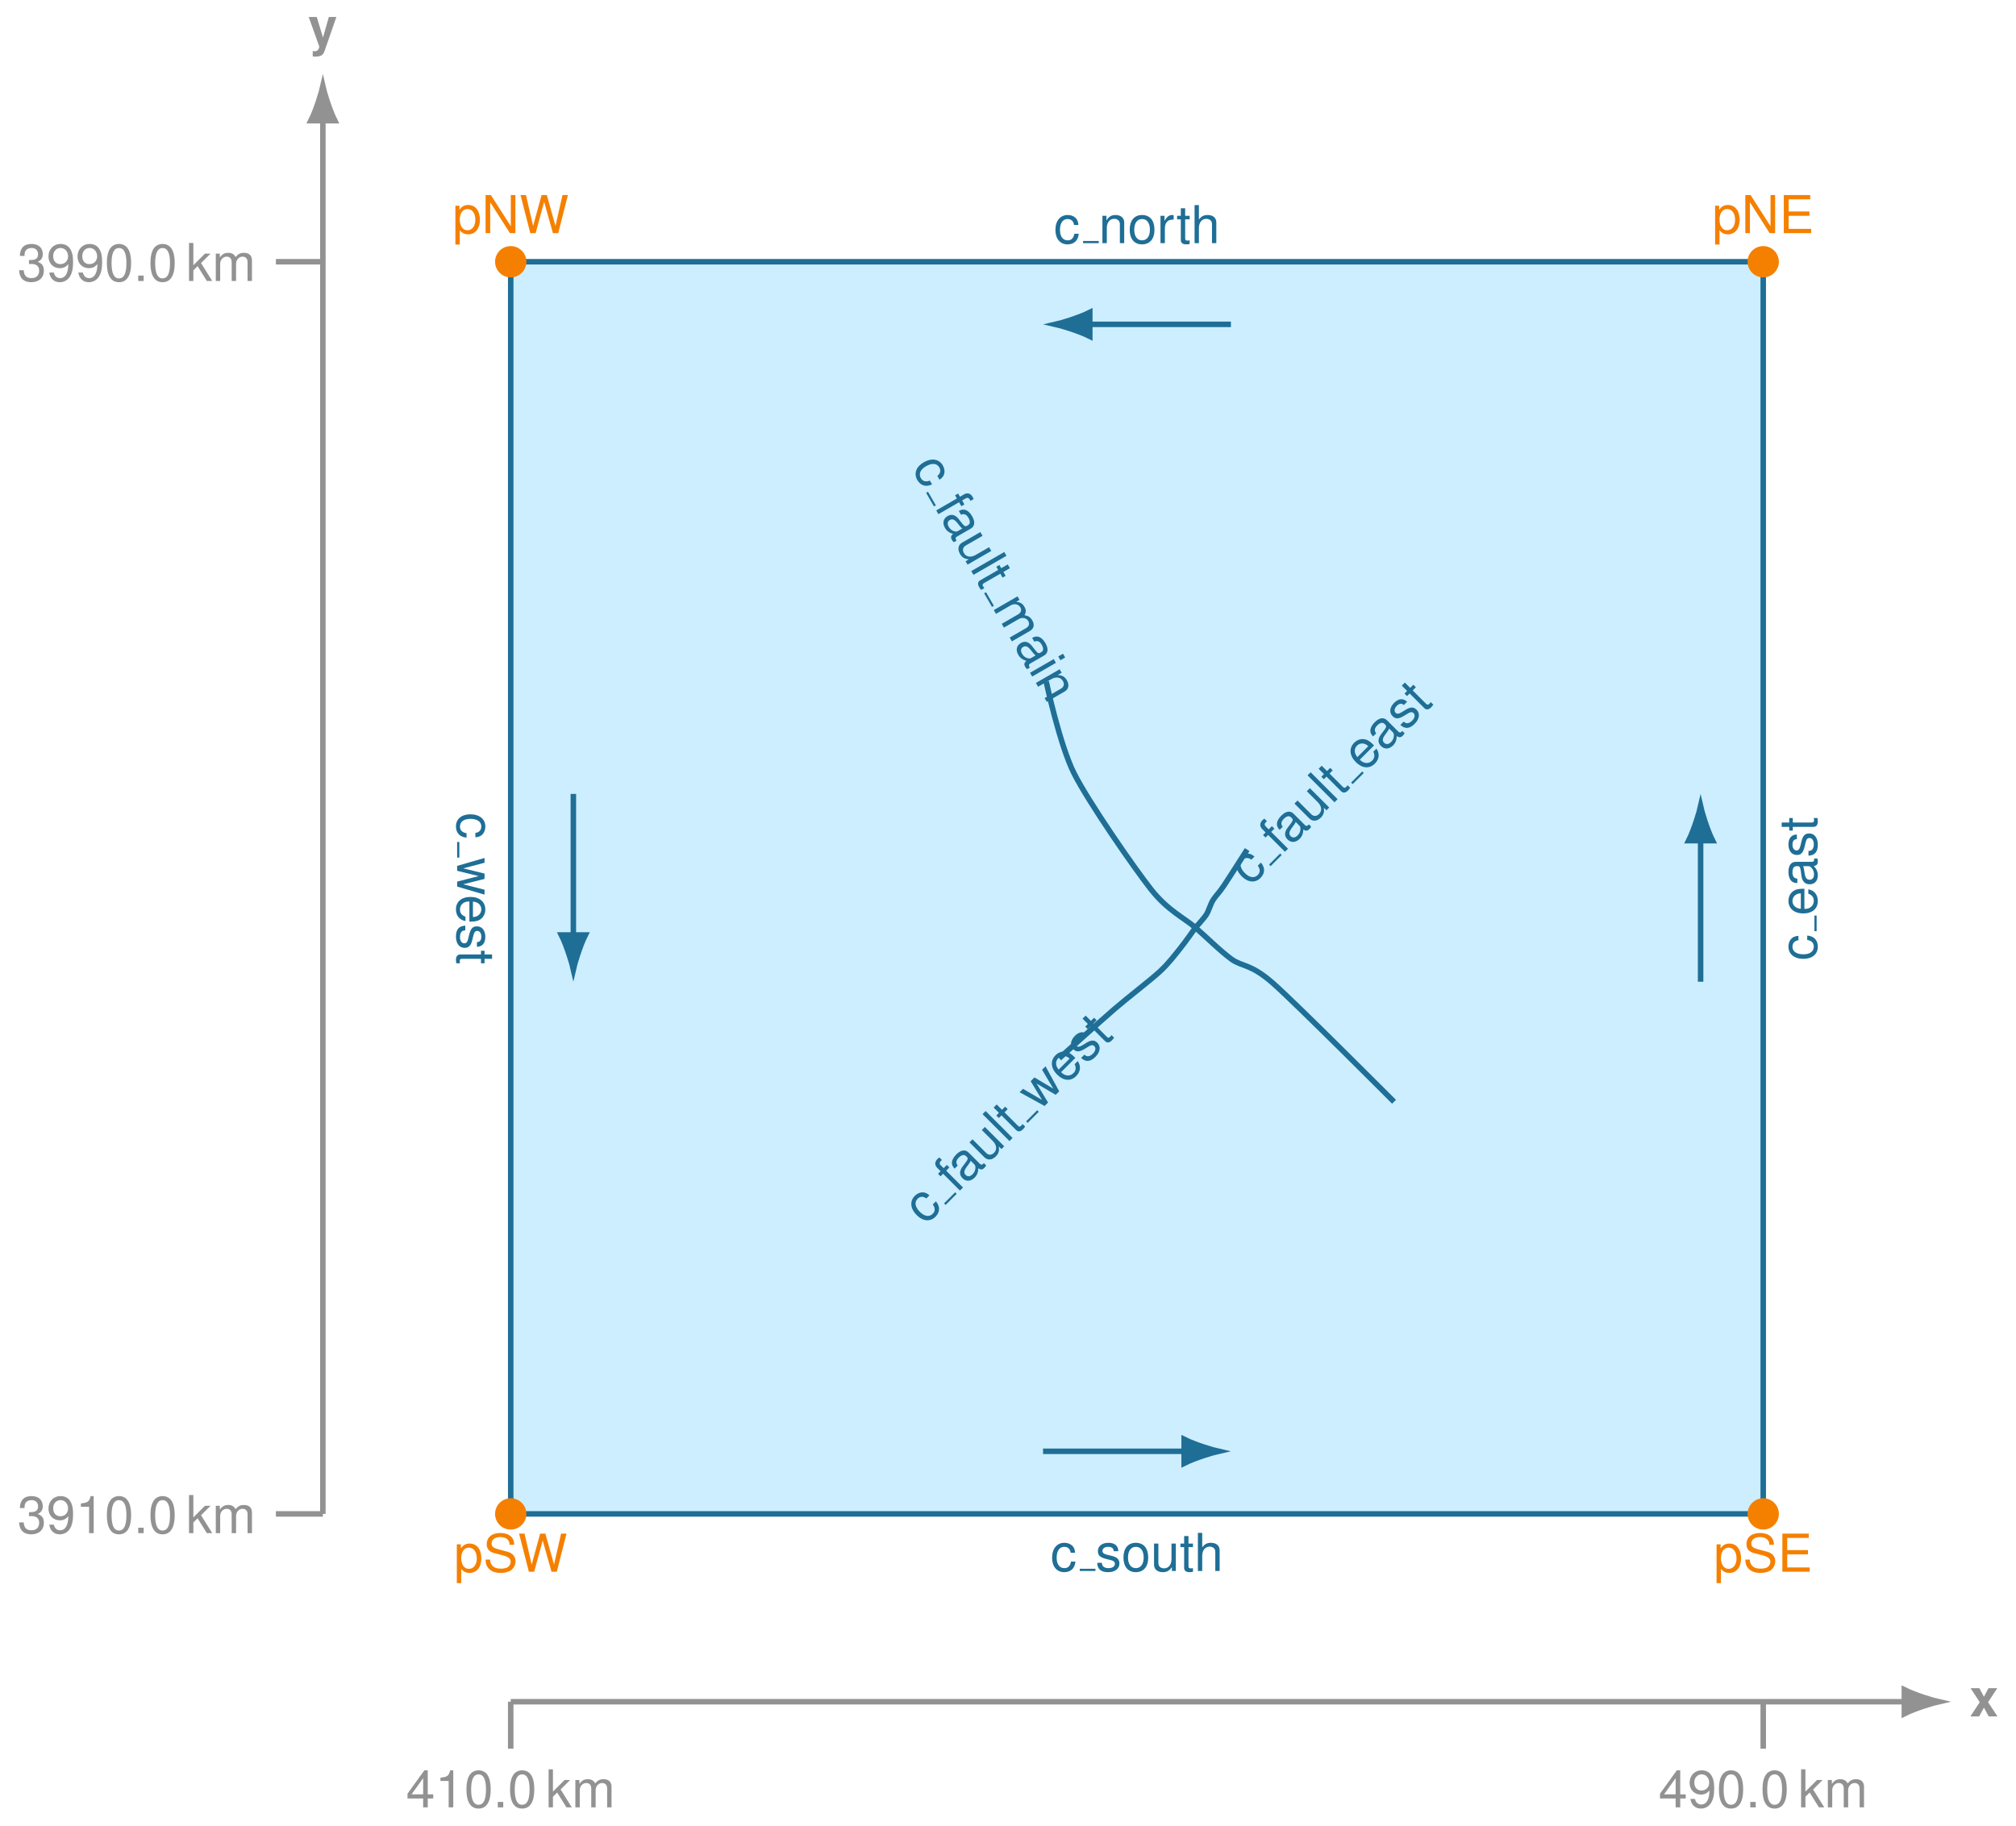 <svg xmlns="http://www.w3.org/2000/svg" xmlns:xlink="http://www.w3.org/1999/xlink" version="1.1" width="365.033" height="330.657" viewBox="0 0 365.033 330.657">
<defs>
<path id="font_1_24" d="M.054-.218H.138V.055C.182 .001 .231-.023 .299-.023 .434-.023 .523 .086 .523 .253 .523 .429 .437 .539 .298 .539 .227 .539 .17 .507 .131 .445V.524H.054V-.218M.284 .461C.376 .461 .436 .38 .436 .255 .436 .136 .375 .055 .284 .055 .196 .055 .138 .135 .138 .258 .138 .381 .196 .461 .284 .461Z"/>
<path id="font_1_9" d="M.596 .515C.595 .658 .497 .741 .329 .741 .169 .741 .07 .659 .07 .527 .07 .438 .117 .382 .213 .357L.394 .309C.486 .285 .528 .248 .528 .191 .528 .152 .507 .112 .476 .09 .447 .07 .401 .059 .342 .059 .263 .059 .209 .078 .174 .12 .147 .152 .135 .187 .136 .232H.048C.049 .165 .062 .121 .091 .081 .141 .013 .225-.023 .336-.023 .423-.023 .494-.003 .541 .033 .59 .072 .621 .137 .621 .2 .621 .29 .565 .356 .466 .383L.283 .432C.195 .456 .163 .484 .163 .54 .163 .614 .228 .663 .326 .663 .442 .663 .507 .61 .508 .515H.596Z"/>
<path id="font_1_10" d="M.744 0 .929 .729H.825L.691 .137 .525 .729H.425L.263 .137 .126 .729H.022L.209 0H.311L.474 .599 .642 0H.744Z"/>
<path id="font_1_7" d="M.183 .332H.58V.414H.183V.647H.595V.729H.09V0H.613V.082H.183V.332Z"/>
<path id="font_1_8" d="M.646 .729H.558V.133L.177 .729H.076V0H.164V.591L.541 0H.646V.729Z"/>
<path id="font_1_13" d="M.471 .348C.467 .399 .456 .432 .436 .461 .4 .51 .337 .539 .264 .539 .123 .539 .031 .427 .031 .253 .031 .084 .121-.023 .263-.023 .388-.023 .467 .052 .477 .18H.393C.379 .096 .336 .054 .265 .054 .173 .054 .118 .129 .118 .253 .118 .384 .172 .462 .263 .462 .333 .462 .377 .421 .387 .348H.471Z"/>
<path id="font_1_26" d="M.438 .378C.437 .481 .369 .539 .248 .539 .126 .539 .047 .476 .047 .379 .047 .297 .089 .258 .213 .228L.291 .209C.349 .195 .372 .174 .372 .136 .372 .087 .323 .054 .25 .054 .205 .054 .167 .067 .146 .089 .133 .104 .127 .119 .122 .156H.034C.038 .035 .106-.023 .243-.023 .375-.023 .459 .042 .459 .143 .459 .221 .415 .264 .311 .289L.231 .308C.163 .324 .134 .346 .134 .383 .134 .431 .177 .462 .245 .462 .312 .462 .348 .433 .35 .378H.438Z"/>
<path id="font_1_23" d="M.272 .539C.125 .539 .036 .434 .036 .258 .036 .082 .124-.023 .273-.023 .42-.023 .51 .082 .51 .254 .51 .435 .423 .539 .272 .539M.273 .462C.367 .462 .423 .385 .423 .255 .423 .132 .365 .054 .273 .054 .18 .054 .123 .131 .123 .258 .123 .384 .18 .462 .273 .462Z"/>
<path id="font_1_28" d="M.482-0V.524H.399V.227C.399 .12 .343 .05 .256 .05 .19 .05 .148 .09 .148 .153V.524H.065V.12C.065 .033 .13-.023 .232-.023 .309-.023 .358 .004 .407 .073V-0H.482Z"/>
<path id="font_1_27" d="M.254 .524H.168V.668H.085V.524H.014V.456H.085V.06C.085 .007 .121-.023 .186-.023 .206-.023 .226-.021 .254-.016V.054C.243 .051 .23 .05 .214 .05 .178 .05 .168 .06 .168 .097V.456H.254V.524Z"/>
<path id="font_1_17" d="M.07 .729V0H.153V.289C.153 .396 .209 .466 .295 .466 .322 .466 .349 .457 .369 .442 .393 .425 .403 .4 .403 .363V0H.486V.396C.486 .484 .423 .539 .321 .539 .247 .539 .202 .516 .153 .452V.729H.07Z"/>
<path id="font_1_15" d="M.513 .234C.513 .314 .507 .362 .492 .401 .458 .487 .378 .539 .28 .539 .134 .539 .04 .427 .04 .255 .04 .083 .131-.023 .278-.023 .398-.023 .481 .045 .502 .159H.418C.395 .09 .348 .054 .281 .054 .228 .054 .183 .078 .155 .122 .135 .152 .128 .182 .127 .234H.513M.129 .302C.136 .399 .195 .462 .279 .462 .361 .462 .424 .394 .424 .308 .424 .306 .424 .304 .423 .302H.129Z"/>
<path id="font_1_11" d="M.535 .049C.526 .047 .522 .047 .517 .047 .488 .047 .472 .062 .472 .088V.396C.472 .489 .404 .539 .275 .539 .199 .539 .136 .517 .101 .478 .077 .451 .067 .421 .065 .369H.149C.156 .433 .194 .462 .272 .462 .347 .462 .389 .434 .389 .384V.362C.389 .327 .368 .312 .302 .304 .184 .289 .166 .285 .134 .272 .073 .247 .042 .2 .042 .132 .042 .037 .108-.023 .214-.023 .28-.023 .333-0 .392 .054 .398 .001 .424-.023 .478-.023 .495-.023 .508-.021 .535-.014V.049M.389 .165C.389 .137 .381 .12 .356 .097 .322 .066 .281 .05 .232 .05 .167 .05 .129 .081 .129 .134 .129 .189 .166 .217 .255 .23 .343 .242 .361 .246 .389 .259V.165Z"/>
<path id="font_1_22" d="M.07 .524V0H.154V.289C.154 .396 .21 .466 .296 .466 .362 .466 .404 .426 .404 .363V0H.487V.396C.487 .483 .422 .539 .321 .539 .243 .539 .193 .509 .147 .436V.524H.07Z"/>
<path id="font_1_25" d="M.069 .524V0H.153V.272C.153 .347 .172 .396 .212 .425 .238 .444 .263 .45 .321 .451V.536C.307 .538 .3 .539 .289 .539 .235 .539 .194 .507 .146 .429V.524H.069Z"/>
<path id="font_1_29" d="M.554 0 .708 .524H.614L.51 .116 .407 .524H.305L.205 .116 .098 .524H.006L.158 0H.252L.353 .411 .459 0H.554Z"/>
<path id="font_1_16" d="M.258 .524H.171V.606C.171 .641 .191 .659 .229 .659 .236 .659 .239 .659 .258 .658V.727C.239 .731 .228 .732 .211 .732 .134 .732 .088 .688 .088 .613V.524H.018V.456H.088V0H.171V.456H.258V.524Z"/>
<path id="font_1_20" d="M.152 .729H.068V0H.152V.729Z"/>
<path id="font_1_21" d="M.07 .524V0H.154V.329C.154 .405 .209 .466 .277 .466 .339 .466 .374 .428 .374 .361V0H.458V.329C.458 .405 .513 .466 .581 .466 .642 .466 .678 .427 .678 .361V0H.762V.393C.762 .487 .708 .539 .61 .539 .54 .539 .498 .518 .449 .459 .418 .515 .376 .539 .308 .539 .238 .539 .192 .513 .147 .45V.524H.07Z"/>
<path id="font_1_18" d="M.15 .524H.067V0H.15V.524M.15 .729H.066V.624H.15V.729Z"/>
<path id="font_2_2" d="M.355 .272 .531 .54H.363L.276 .377 .188 .54H.02L.196 .272 .016 0H.184L.276 .168 .367 0H.535L.355 .272Z"/>
<path id="font_1_5" d="M.327 .17V0H.415V.17H.52V.249H.415V.709H.35L.028 .263V.17H.327M.327 .249H.105L.327 .559V.249Z"/>
<path id="font_1_3" d="M.259 .505V0H.347V.709H.289C.258 .6 .238 .585 .102 .568V.505H.259Z"/>
<path id="font_1_2" d="M.275 .709C.209 .709 .149 .68 .112 .631 .066 .569 .043 .474 .043 .343 .043 .104 .123-.023 .275-.023 .425-.023 .507 .104 .507 .337 .507 .475 .485 .567 .438 .631 .401 .681 .342 .709 .275 .709M.275 .631C.37 .631 .417 .535 .417 .345 .417 .144 .371 .05 .273 .05 .18 .05 .133 .148 .133 .342 .133 .536 .18 .631 .275 .631Z"/>
<path id="font_1_1" d="M.191 .104H.087V0H.191V.104Z"/>
<path id="font_1_19" d="M.141 .729H.058V0H.141V.204L.222 .284 .399 0H.502L.288 .343 .47 .524H.363L.141 .302V.729Z"/>
<path id="font_1_6" d="M.053 .162C.07 .046 .146-.023 .254-.023 .332-.023 .403 .015 .444 .078 .489 .147 .509 .234 .509 .363 .509 .482 .491 .558 .449 .621 .41 .678 .348 .709 .27 .709 .135 .709 .038 .609 .038 .47 .038 .338 .128 .245 .256 .245 .323 .245 .372 .269 .418 .324 .417 .151 .361 .055 .26 .055 .198 .055 .155 .094 .141 .162H.053M.269 .632C.351 .632 .413 .564 .413 .472 .413 .385 .352 .323 .266 .323 .181 .323 .128 .382 .128 .477 .128 .567 .188 .632 .269 .632Z"/>
<path id="font_2_1" d="M.394 .54 .282 .147 .163 .54H.009L.21-.022V-.023-.026C.21-.077 .172-.116 .123-.116 .112-.116 .104-.115 .086-.11V-.215C.107-.218 .119-.219 .136-.219 .171-.219 .213-.212 .237-.202 .276-.186 .293-.163 .316-.099L.538 .54H.394Z"/>
<path id="font_1_4" d="M.221 .325H.232L.269 .326C.366 .326 .416 .282 .416 .197 .416 .108 .361 .055 .269 .055 .173 .055 .126 .103 .12 .206H.032C.036 .149 .046 .112 .063 .08 .099 .012 .169-.023 .266-.023 .412-.023 .506 .064 .506 .198 .506 .288 .471 .338 .386 .367 .452 .393 .485 .443 .485 .514 .485 .636 .404 .709 .269 .709 .126 .709 .05 .631 .047 .48H.135C.136 .523 .14 .547 .151 .569 .171 .608 .215 .632 .27 .632 .348 .632 .395 .586 .395 .511 .395 .461 .377 .431 .338 .415 .314 .405 .283 .401 .221 .4V.325Z"/>
</defs>
<path transform="matrix(1,0,0,-1,-1069.812,11358.457)" d="M1162.288 11084.263H1389.076V11311.051H1162.288Z" fill="#cceeff"/>
<path transform="matrix(1,0,0,-1,-1069.812,11358.457)" stroke-width=".996" stroke-linecap="butt" stroke-miterlimit="10" stroke-linejoin="miter" fill="none" stroke="#1f6e96" d="M1162.288 11084.263H1389.076V11311.051H1162.288Z"/>
<path transform="matrix(1,0,0,-1,-1069.812,11358.457)" stroke-width=".996" stroke-linecap="butt" stroke-miterlimit="10" stroke-linejoin="miter" fill="none" stroke="#1f6e96" d="M1259.253 11235C1259.253 11235 1261.67 11223.582 1264.299 11218.366 1266.928 11213.15 1275.154 11201.281 1278.202 11197.407 1281.251 11193.534 1284.245 11192.207 1286.271 11190.447 1288.298 11188.688 1290.863 11186.12 1292.811 11184.723 1294.759 11183.326 1296.229 11183.961 1300.31 11180.38 1304.391 11176.798 1322.226 11158.907 1322.226 11158.907"/>
<path transform="matrix(1,0,0,-1,-1069.812,11358.457)" stroke-width=".996" stroke-linecap="butt" stroke-miterlimit="10" stroke-linejoin="miter" fill="none" stroke="#1f6e96" d="M1261.597 11166.785C1261.597 11166.785 1269.063 11173.512 1271.587 11175.687 1274.111 11177.862 1278.134 11180.938 1279.788 11182.464 1281.442 11183.99 1282.607 11185.581 1283.506 11186.688 1284.406 11187.796 1286.271 11190.447 1286.271 11190.447"/>
<path transform="matrix(1,0,0,-1,-1069.812,11358.457)" stroke-width=".996" stroke-linecap="butt" stroke-miterlimit="10" stroke-linejoin="miter" fill="none" stroke="#1f6e96" d="M1286.271 11190.447C1286.271 11190.447 1287.796 11192.108 1288.233 11192.795 1288.671 11193.482 1288.989 11194.677 1289.427 11195.398 1289.865 11196.12 1290.529 11196.725 1291.389 11197.998 1292.25 11199.272 1295.628 11204.58 1295.628 11204.58"/>
<path transform="matrix(1,0,0,-1,-1069.812,11358.457)" d="M1165.123 11084.263C1165.123 11085.828 1163.854 11087.097 1162.288 11087.097 1160.723 11087.097 1159.454 11085.828 1159.454 11084.263 1159.454 11082.697 1160.723 11081.428 1162.288 11081.428 1163.854 11081.428 1165.123 11082.697 1165.123 11084.263ZM1162.288 11084.263" fill="#f58000"/>
<use data-text="p" xlink:href="#font_1_24" transform="matrix(9.464,0,0,-9.464,82.207,284.666)" fill="#f58000"/>
<use data-text="S" xlink:href="#font_1_9" transform="matrix(9.464,0,0,-9.464,87.469,284.666)" fill="#f58000"/>
<use data-text="W" xlink:href="#font_1_10" transform="matrix(9.464,0,0,-9.464,93.782,284.666)" fill="#f58000"/>
<path transform="matrix(1,0,0,-1,-1069.812,11358.457)" d="M1391.911 11084.263C1391.911 11085.828 1390.642 11087.097 1389.076 11087.097 1387.511 11087.097 1386.242 11085.828 1386.242 11084.263 1386.242 11082.697 1387.511 11081.428 1389.076 11081.428 1390.642 11081.428 1391.911 11082.697 1391.911 11084.263ZM1389.076 11084.263" fill="#f58000"/>
<use data-text="p" xlink:href="#font_1_24" transform="matrix(9.464,0,0,-9.464,310.303,284.666)" fill="#f58000"/>
<use data-text="S" xlink:href="#font_1_9" transform="matrix(9.464,0,0,-9.464,315.565,284.666)" fill="#f58000"/>
<use data-text="E" xlink:href="#font_1_7" transform="matrix(9.464,0,0,-9.464,321.878,284.666)" fill="#f58000"/>
<path transform="matrix(1,0,0,-1,-1069.812,11358.457)" d="M1391.911 11311.051C1391.911 11312.616 1390.642 11313.885 1389.076 11313.885 1387.511 11313.885 1386.242 11312.616 1386.242 11311.051 1386.242 11309.484 1387.511 11308.216 1389.076 11308.216 1390.642 11308.216 1391.911 11309.484 1391.911 11311.051ZM1389.076 11311.051" fill="#f58000"/>
<use data-text="p" xlink:href="#font_1_24" transform="matrix(9.464,0,0,-9.464,310.042,42.225)" fill="#f58000"/>
<use data-text="N" xlink:href="#font_1_8" transform="matrix(9.464,0,0,-9.464,315.304,42.225)" fill="#f58000"/>
<use data-text="E" xlink:href="#font_1_7" transform="matrix(9.464,0,0,-9.464,322.138,42.225)" fill="#f58000"/>
<path transform="matrix(1,0,0,-1,-1069.812,11358.457)" d="M1165.123 11311.051C1165.123 11312.616 1163.854 11313.885 1162.288 11313.885 1160.723 11313.885 1159.454 11312.616 1159.454 11311.051 1159.454 11309.484 1160.723 11308.216 1162.288 11308.216 1163.854 11308.216 1165.123 11309.484 1165.123 11311.051ZM1162.288 11311.051" fill="#f58000"/>
<use data-text="p" xlink:href="#font_1_24" transform="matrix(9.464,0,0,-9.464,81.946,42.225)" fill="#f58000"/>
<use data-text="N" xlink:href="#font_1_8" transform="matrix(9.464,0,0,-9.464,87.208,42.225)" fill="#f58000"/>
<use data-text="W" xlink:href="#font_1_10" transform="matrix(9.464,0,0,-9.464,94.042,42.225)" fill="#f58000"/>
<use data-text="c" xlink:href="#font_1_13" transform="matrix(9.464,0,0,-9.464,190.209,284.529)" fill="#1f6e96"/>
<path transform="matrix(1,0,0,-1,195.509,284.33)" stroke-width=".398" stroke-linecap="butt" stroke-miterlimit="10" stroke-linejoin="miter" fill="none" stroke="#1f6e96" d="M0 0H2.839"/>
<use data-text="s" xlink:href="#font_1_26" transform="matrix(9.464,0,0,-9.464,198.349,284.529)" fill="#1f6e96"/>
<use data-text="o" xlink:href="#font_1_23" transform="matrix(9.464,0,0,-9.464,203.081,284.529)" fill="#1f6e96"/>
<use data-text="u" xlink:href="#font_1_28" transform="matrix(9.464,0,0,-9.464,208.344,284.529)" fill="#1f6e96"/>
<use data-text="t" xlink:href="#font_1_27" transform="matrix(9.464,0,0,-9.464,213.606,284.529)" fill="#1f6e96"/>
<use data-text="h" xlink:href="#font_1_17" transform="matrix(9.464,0,0,-9.464,216.237,284.529)" fill="#1f6e96"/>
<path transform="matrix(1,0,0,-1,-1069.812,11358.457)" stroke-width=".996" stroke-linecap="butt" stroke-miterlimit="10" stroke-linejoin="miter" fill="none" stroke="#1f6e96" d="M1258.674 11095.602H1284.222"/>
<path transform="matrix(1,0,0,-1,214.41,262.855)" d="M6.172 0C5.414 .169 2.082 1.127 0 2.169V-2.169C2.082-1.127 5.414-.169 6.172 0Z" fill="#1f6e96"/>
<path transform="matrix(1,0,0,-1,214.41,262.855)" stroke-width=".996" stroke-linecap="butt" stroke-miterlimit="10" stroke-linejoin="miter" fill="none" stroke="#1f6e96" d="M6.172 0C5.414 .169 2.082 1.127 0 2.169V-2.169C2.082-1.127 5.414-.169 6.172 0Z"/>
<use data-text="c" xlink:href="#font_1_13" transform="matrix(0,-9.464,-9.464,-0,328.932,173.958)" fill="#1f6e96"/>
<path transform="matrix(0,-1,-1,-0,328.733,168.658)" stroke-width=".398" stroke-linecap="butt" stroke-miterlimit="10" stroke-linejoin="miter" fill="none" stroke="#1f6e96" d="M0 0H2.839"/>
<use data-text="e" xlink:href="#font_1_15" transform="matrix(0,-9.464,-9.464,-0,328.932,165.819)" fill="#1f6e96"/>
<use data-text="a" xlink:href="#font_1_11" transform="matrix(0,-9.464,-9.464,-0,328.932,160.557)" fill="#1f6e96"/>
<use data-text="s" xlink:href="#font_1_26" transform="matrix(0,-9.464,-9.464,-0,328.932,155.294)" fill="#1f6e96"/>
<use data-text="t" xlink:href="#font_1_27" transform="matrix(0,-9.464,-9.464,-0,328.932,150.562)" fill="#1f6e96"/>
<path transform="matrix(1,0,0,-1,-1069.812,11358.457)" stroke-width=".996" stroke-linecap="butt" stroke-miterlimit="10" stroke-linejoin="miter" fill="none" stroke="#1f6e96" d="M1377.737 11180.648V11206.196"/>
<path transform="matrix(0,-1,-1,-0,307.925,152.261)" d="M6.172 0C5.414 .169 2.082 1.127 0 2.169V-2.169C2.082-1.127 5.414-.169 6.172 0Z" fill="#1f6e96"/>
<path transform="matrix(0,-1,-1,-0,307.925,152.261)" stroke-width=".996" stroke-linecap="butt" stroke-miterlimit="10" stroke-linejoin="miter" fill="none" stroke="#1f6e96" d="M6.172 0C5.414 .169 2.082 1.127 0 2.169V-2.169C2.082-1.127 5.414-.169 6.172 0Z"/>
<use data-text="c" xlink:href="#font_1_13" transform="matrix(9.464,0,0,-9.464,190.81,44.042)" fill="#1f6e96"/>
<path transform="matrix(1,0,0,-1,196.11,43.843)" stroke-width=".398" stroke-linecap="butt" stroke-miterlimit="10" stroke-linejoin="miter" fill="none" stroke="#1f6e96" d="M0 0H2.839"/>
<use data-text="n" xlink:href="#font_1_22" transform="matrix(9.464,0,0,-9.464,198.95,44.042)" fill="#1f6e96"/>
<use data-text="o" xlink:href="#font_1_23" transform="matrix(9.464,0,0,-9.464,204.212,44.042)" fill="#1f6e96"/>
<use data-text="r" xlink:href="#font_1_25" transform="matrix(9.464,0,0,-9.464,209.474,44.042)" fill="#1f6e96"/>
<use data-text="t" xlink:href="#font_1_27" transform="matrix(9.464,0,0,-9.464,213.005,44.042)" fill="#1f6e96"/>
<use data-text="h" xlink:href="#font_1_17" transform="matrix(9.464,0,0,-9.464,215.636,44.042)" fill="#1f6e96"/>
<path transform="matrix(1,0,0,-1,-1069.812,11358.457)" stroke-width=".996" stroke-linecap="butt" stroke-miterlimit="10" stroke-linejoin="miter" fill="none" stroke="#1f6e96" d="M1292.691 11299.711H1267.142"/>
<path transform="matrix(-1,-0,0,1,197.33,58.746)" d="M6.172 0C5.414 .169 2.082 1.127 0 2.169V-2.169C2.082-1.127 5.414-.169 6.172 0Z" fill="#1f6e96"/>
<path transform="matrix(-1,-0,0,1,197.33,58.746)" stroke-width=".996" stroke-linecap="butt" stroke-miterlimit="10" stroke-linejoin="miter" fill="none" stroke="#1f6e96" d="M6.172 0C5.414 .169 2.082 1.127 0 2.169V-2.169C2.082-1.127 5.414-.169 6.172 0Z"/>
<use data-text="c" xlink:href="#font_1_13" transform="matrix(0,9.464,9.464,0,82.776,147.193)" fill="#1f6e96"/>
<path transform="matrix(0,1,1,0,82.975,152.493)" stroke-width=".398" stroke-linecap="butt" stroke-miterlimit="10" stroke-linejoin="miter" fill="none" stroke="#1f6e96" d="M0 0H2.839"/>
<use data-text="w" xlink:href="#font_1_29" transform="matrix(0,9.464,9.464,0,82.776,155.332)" fill="#1f6e96"/>
<use data-text="e" xlink:href="#font_1_15" transform="matrix(0,9.464,9.464,0,82.776,162.071)" fill="#1f6e96"/>
<use data-text="s" xlink:href="#font_1_26" transform="matrix(0,9.464,9.464,0,82.776,167.333)" fill="#1f6e96"/>
<use data-text="t" xlink:href="#font_1_27" transform="matrix(0,9.464,9.464,0,82.776,172.066)" fill="#1f6e96"/>
<path transform="matrix(1,0,0,-1,-1069.812,11358.457)" stroke-width=".996" stroke-linecap="butt" stroke-miterlimit="10" stroke-linejoin="miter" fill="none" stroke="#1f6e96" d="M1173.628 11214.665V11189.116"/>
<path transform="matrix(0,1,1,0,103.816,169.341)" d="M6.172 0C5.414 .169 2.082 1.127 0 2.169V-2.169C2.082-1.127 5.414-.169 6.172 0Z" fill="#1f6e96"/>
<path transform="matrix(0,1,1,0,103.816,169.341)" stroke-width=".996" stroke-linecap="butt" stroke-miterlimit="10" stroke-linejoin="miter" fill="none" stroke="#1f6e96" d="M6.172 0C5.414 .169 2.082 1.127 0 2.169V-2.169C2.082-1.127 5.414-.169 6.172 0Z"/>
<use data-text="c" xlink:href="#font_1_13" transform="matrix(4.732,8.197,8.197,-4.732,165.038,84.673)" fill="#1f6e96"/>
<path transform="matrix(.5,.866,.866,-.5,167.86,89.163)" stroke-width=".398" stroke-linecap="butt" stroke-miterlimit="10" stroke-linejoin="miter" fill="none" stroke="#1f6e96" d="M0 0H2.839"/>
<use data-text="f" xlink:href="#font_1_16" transform="matrix(4.732,8.197,8.197,-4.732,169.108,91.722)" fill="#1f6e96"/>
<use data-text="a" xlink:href="#font_1_11" transform="matrix(4.732,8.197,8.197,-4.732,170.282,93.755)" fill="#1f6e96"/>
<use data-text="u" xlink:href="#font_1_28" transform="matrix(4.732,8.197,8.197,-4.732,172.913,98.312)" fill="#1f6e96"/>
<use data-text="l" xlink:href="#font_1_20" transform="matrix(4.732,8.197,8.197,-4.732,175.544,102.87)" fill="#1f6e96"/>
<use data-text="t" xlink:href="#font_1_27" transform="matrix(4.732,8.197,8.197,-4.732,176.594,104.689)" fill="#1f6e96"/>
<path transform="matrix(.5,.866,.866,-.5,178.366,107.359)" stroke-width=".398" stroke-linecap="butt" stroke-miterlimit="10" stroke-linejoin="miter" fill="none" stroke="#1f6e96" d="M0 0H2.839"/>
<use data-text="m" xlink:href="#font_1_21" transform="matrix(4.732,8.197,8.197,-4.732,179.613,109.918)" fill="#1f6e96"/>
<use data-text="a" xlink:href="#font_1_11" transform="matrix(4.732,8.197,8.197,-4.732,183.555,116.745)" fill="#1f6e96"/>
<use data-text="i" xlink:href="#font_1_18" transform="matrix(4.732,8.197,8.197,-4.732,186.186,121.303)" fill="#1f6e96"/>
<use data-text="n" xlink:href="#font_1_22" transform="matrix(4.732,8.197,8.197,-4.732,187.237,123.122)" fill="#1f6e96"/>
<use data-text="c" xlink:href="#font_1_13" transform="matrix(6.692,-6.692,-6.692,-6.692,167.472,221.979)" fill="#1f6e96"/>
<path transform="matrix(.707,-.707,-.707,-.707,171.079,218.091)" stroke-width=".398" stroke-linecap="butt" stroke-miterlimit="10" stroke-linejoin="miter" fill="none" stroke="#1f6e96" d="M0 0H2.839"/>
<use data-text="f" xlink:href="#font_1_16" transform="matrix(6.692,-6.692,-6.692,-6.692,173.227,216.224)" fill="#1f6e96"/>
<use data-text="a" xlink:href="#font_1_11" transform="matrix(6.692,-6.692,-6.692,-6.692,174.887,214.565)" fill="#1f6e96"/>
<use data-text="u" xlink:href="#font_1_28" transform="matrix(6.692,-6.692,-6.692,-6.692,178.608,210.844)" fill="#1f6e96"/>
<use data-text="l" xlink:href="#font_1_20" transform="matrix(6.692,-6.692,-6.692,-6.692,182.329,207.123)" fill="#1f6e96"/>
<use data-text="t" xlink:href="#font_1_27" transform="matrix(6.692,-6.692,-6.692,-6.692,183.814,205.637)" fill="#1f6e96"/>
<path transform="matrix(.707,-.707,-.707,-.707,185.936,203.234)" stroke-width=".398" stroke-linecap="butt" stroke-miterlimit="10" stroke-linejoin="miter" fill="none" stroke="#1f6e96" d="M0 0H2.839"/>
<use data-text="w" xlink:href="#font_1_29" transform="matrix(6.692,-6.692,-6.692,-6.692,188.084,201.368)" fill="#1f6e96"/>
<use data-text="e" xlink:href="#font_1_15" transform="matrix(6.692,-6.692,-6.692,-6.692,192.849,196.603)" fill="#1f6e96"/>
<use data-text="s" xlink:href="#font_1_26" transform="matrix(6.692,-6.692,-6.692,-6.692,196.57,192.882)" fill="#1f6e96"/>
<use data-text="t" xlink:href="#font_1_27" transform="matrix(6.692,-6.692,-6.692,-6.692,199.916,189.535)" fill="#1f6e96"/>
<use data-text="c" xlink:href="#font_1_13" transform="matrix(6.692,-6.692,-6.692,-6.692,226.321,160.62)" fill="#1f6e96"/>
<path transform="matrix(.707,-.707,-.707,-.707,229.928,156.732)" stroke-width=".398" stroke-linecap="butt" stroke-miterlimit="10" stroke-linejoin="miter" fill="none" stroke="#1f6e96" d="M0 0H2.839"/>
<use data-text="f" xlink:href="#font_1_16" transform="matrix(6.692,-6.692,-6.692,-6.692,232.077,154.864)" fill="#1f6e96"/>
<use data-text="a" xlink:href="#font_1_11" transform="matrix(6.692,-6.692,-6.692,-6.692,233.737,153.205)" fill="#1f6e96"/>
<use data-text="u" xlink:href="#font_1_28" transform="matrix(6.692,-6.692,-6.692,-6.692,237.457,149.484)" fill="#1f6e96"/>
<use data-text="l" xlink:href="#font_1_20" transform="matrix(6.692,-6.692,-6.692,-6.692,241.178,145.763)" fill="#1f6e96"/>
<use data-text="t" xlink:href="#font_1_27" transform="matrix(6.692,-6.692,-6.692,-6.692,242.664,144.277)" fill="#1f6e96"/>
<path transform="matrix(.707,-.707,-.707,-.707,244.785,141.875)" stroke-width=".398" stroke-linecap="butt" stroke-miterlimit="10" stroke-linejoin="miter" fill="none" stroke="#1f6e96" d="M0 0H2.839"/>
<use data-text="e" xlink:href="#font_1_15" transform="matrix(6.692,-6.692,-6.692,-6.692,246.934,140.007)" fill="#1f6e96"/>
<use data-text="a" xlink:href="#font_1_11" transform="matrix(6.692,-6.692,-6.692,-6.692,250.655,136.286)" fill="#1f6e96"/>
<use data-text="s" xlink:href="#font_1_26" transform="matrix(6.692,-6.692,-6.692,-6.692,254.376,132.566)" fill="#1f6e96"/>
<use data-text="t" xlink:href="#font_1_27" transform="matrix(6.692,-6.692,-6.692,-6.692,257.722,129.219)" fill="#1f6e96"/>
<path transform="matrix(1,0,0,-1,-1069.812,11358.457)" stroke-width=".996" stroke-linecap="butt" stroke-miterlimit="10" stroke-linejoin="miter" fill="none" stroke="#929292" d="M1162.288 11050.245H1414.625"/>
<path transform="matrix(1,0,0,-1,344.813,308.212)" d="M6.172 0C5.414 .169 2.082 1.127 0 2.169V-2.169C2.082-1.127 5.414-.169 6.172 0Z" fill="#929292"/>
<path transform="matrix(1,0,0,-1,344.813,308.212)" stroke-width=".996" stroke-linecap="butt" stroke-miterlimit="10" stroke-linejoin="miter" fill="none" stroke="#929292" d="M6.172 0C5.414 .169 2.082 1.127 0 2.169V-2.169C2.082-1.127 5.414-.169 6.172 0Z"/>
<use data-text="x" xlink:href="#font_2_2" transform="matrix(9.464,0,0,-9.464,356.617,310.871)" fill="#929292"/>
<path transform="matrix(1,0,0,-1,-1069.812,11358.457)" stroke-width=".996" stroke-linecap="butt" stroke-miterlimit="10" stroke-linejoin="miter" fill="none" stroke="#929292" d="M1162.288 11050.245V11041.743"/>
<use data-text="4" xlink:href="#font_1_5" transform="matrix(9.464,0,0,-9.464,73.525,327.346)" fill="#929292"/>
<use data-text="1" xlink:href="#font_1_3" transform="matrix(9.464,0,0,-9.464,78.787,327.346)" fill="#929292"/>
<use data-text="0" xlink:href="#font_1_2" transform="matrix(9.464,0,0,-9.464,84.05,327.346)" fill="#929292"/>
<use data-text="." xlink:href="#font_1_1" transform="matrix(9.464,0,0,-9.464,89.312,327.346)" fill="#929292"/>
<use data-text="0" xlink:href="#font_1_2" transform="matrix(9.464,0,0,-9.464,91.943,327.346)" fill="#929292"/>
<use data-text="k" xlink:href="#font_1_19" transform="matrix(9.464,0,0,-9.464,98.786,327.346)" fill="#929292"/>
<use data-text="m" xlink:href="#font_1_21" transform="matrix(9.464,0,0,-9.464,103.518,327.346)" fill="#929292"/>
<path transform="matrix(1,0,0,-1,-1069.812,11358.457)" stroke-width=".996" stroke-linecap="butt" stroke-miterlimit="10" stroke-linejoin="miter" fill="none" stroke="#929292" d="M1389.076 11050.245V11041.743"/>
<use data-text="4" xlink:href="#font_1_5" transform="matrix(9.464,0,0,-9.464,300.31,327.346)" fill="#929292"/>
<use data-text="9" xlink:href="#font_1_6" transform="matrix(9.464,0,0,-9.464,305.572,327.346)" fill="#929292"/>
<use data-text="0" xlink:href="#font_1_2" transform="matrix(9.464,0,0,-9.464,310.834,327.346)" fill="#929292"/>
<use data-text="." xlink:href="#font_1_1" transform="matrix(9.464,0,0,-9.464,316.097,327.346)" fill="#929292"/>
<use data-text="0" xlink:href="#font_1_2" transform="matrix(9.464,0,0,-9.464,318.728,327.346)" fill="#929292"/>
<use data-text="k" xlink:href="#font_1_19" transform="matrix(9.464,0,0,-9.464,325.571,327.346)" fill="#929292"/>
<use data-text="m" xlink:href="#font_1_21" transform="matrix(9.464,0,0,-9.464,330.303,327.346)" fill="#929292"/>
<path transform="matrix(1,0,0,-1,-1069.812,11358.457)" stroke-width=".996" stroke-linecap="butt" stroke-miterlimit="10" stroke-linejoin="miter" fill="none" stroke="#929292" d="M1128.272 11084.263V11336.599"/>
<path transform="matrix(0,-1,-1,-0,58.46,21.858)" d="M6.172 0C5.414 .169 2.082 1.127 0 2.169V-2.169C2.082-1.127 5.414-.169 6.172 0Z" fill="#929292"/>
<path transform="matrix(0,-1,-1,-0,58.46,21.858)" stroke-width=".996" stroke-linecap="butt" stroke-miterlimit="10" stroke-linejoin="miter" fill="none" stroke="#929292" d="M6.172 0C5.414 .169 2.082 1.127 0 2.169V-2.169C2.082-1.127 5.414-.169 6.172 0Z"/>
<use data-text="y" xlink:href="#font_2_1" transform="matrix(9.464,0,0,-9.464,55.814,8.19)" fill="#929292"/>
<path transform="matrix(1,0,0,-1,-1069.812,11358.457)" stroke-width=".996" stroke-linecap="butt" stroke-miterlimit="10" stroke-linejoin="miter" fill="none" stroke="#929292" d="M1128.272 11084.263H1119.769"/>
<use data-text="3" xlink:href="#font_1_4" transform="matrix(9.464,0,0,-9.464,3.155,277.678)" fill="#929292"/>
<use data-text="9" xlink:href="#font_1_6" transform="matrix(9.464,0,0,-9.464,8.417,277.678)" fill="#929292"/>
<use data-text="1" xlink:href="#font_1_3" transform="matrix(9.464,0,0,-9.464,13.68,277.678)" fill="#929292"/>
<use data-text="0" xlink:href="#font_1_2" transform="matrix(9.464,0,0,-9.464,18.942,277.678)" fill="#929292"/>
<use data-text="." xlink:href="#font_1_1" transform="matrix(9.464,0,0,-9.464,24.204,277.678)" fill="#929292"/>
<use data-text="0" xlink:href="#font_1_2" transform="matrix(9.464,0,0,-9.464,26.835,277.678)" fill="#929292"/>
<use data-text="k" xlink:href="#font_1_19" transform="matrix(9.464,0,0,-9.464,33.678,277.678)" fill="#929292"/>
<use data-text="m" xlink:href="#font_1_21" transform="matrix(9.464,0,0,-9.464,38.41,277.678)" fill="#929292"/>
<path transform="matrix(1,0,0,-1,-1069.812,11358.457)" stroke-width=".996" stroke-linecap="butt" stroke-miterlimit="10" stroke-linejoin="miter" fill="none" stroke="#929292" d="M1128.272 11311.051H1119.769"/>
<use data-text="3" xlink:href="#font_1_4" transform="matrix(9.464,0,0,-9.464,3.155,50.893)" fill="#929292"/>
<use data-text="9" xlink:href="#font_1_6" transform="matrix(9.464,0,0,-9.464,8.417,50.893)" fill="#929292"/>
<use data-text="9" xlink:href="#font_1_6" transform="matrix(9.464,0,0,-9.464,13.68,50.893)" fill="#929292"/>
<use data-text="0" xlink:href="#font_1_2" transform="matrix(9.464,0,0,-9.464,18.942,50.893)" fill="#929292"/>
<use data-text="." xlink:href="#font_1_1" transform="matrix(9.464,0,0,-9.464,24.204,50.893)" fill="#929292"/>
<use data-text="0" xlink:href="#font_1_2" transform="matrix(9.464,0,0,-9.464,26.835,50.893)" fill="#929292"/>
<use data-text="k" xlink:href="#font_1_19" transform="matrix(9.464,0,0,-9.464,33.678,50.893)" fill="#929292"/>
<use data-text="m" xlink:href="#font_1_21" transform="matrix(9.464,0,0,-9.464,38.41,50.893)" fill="#929292"/>
</svg>
